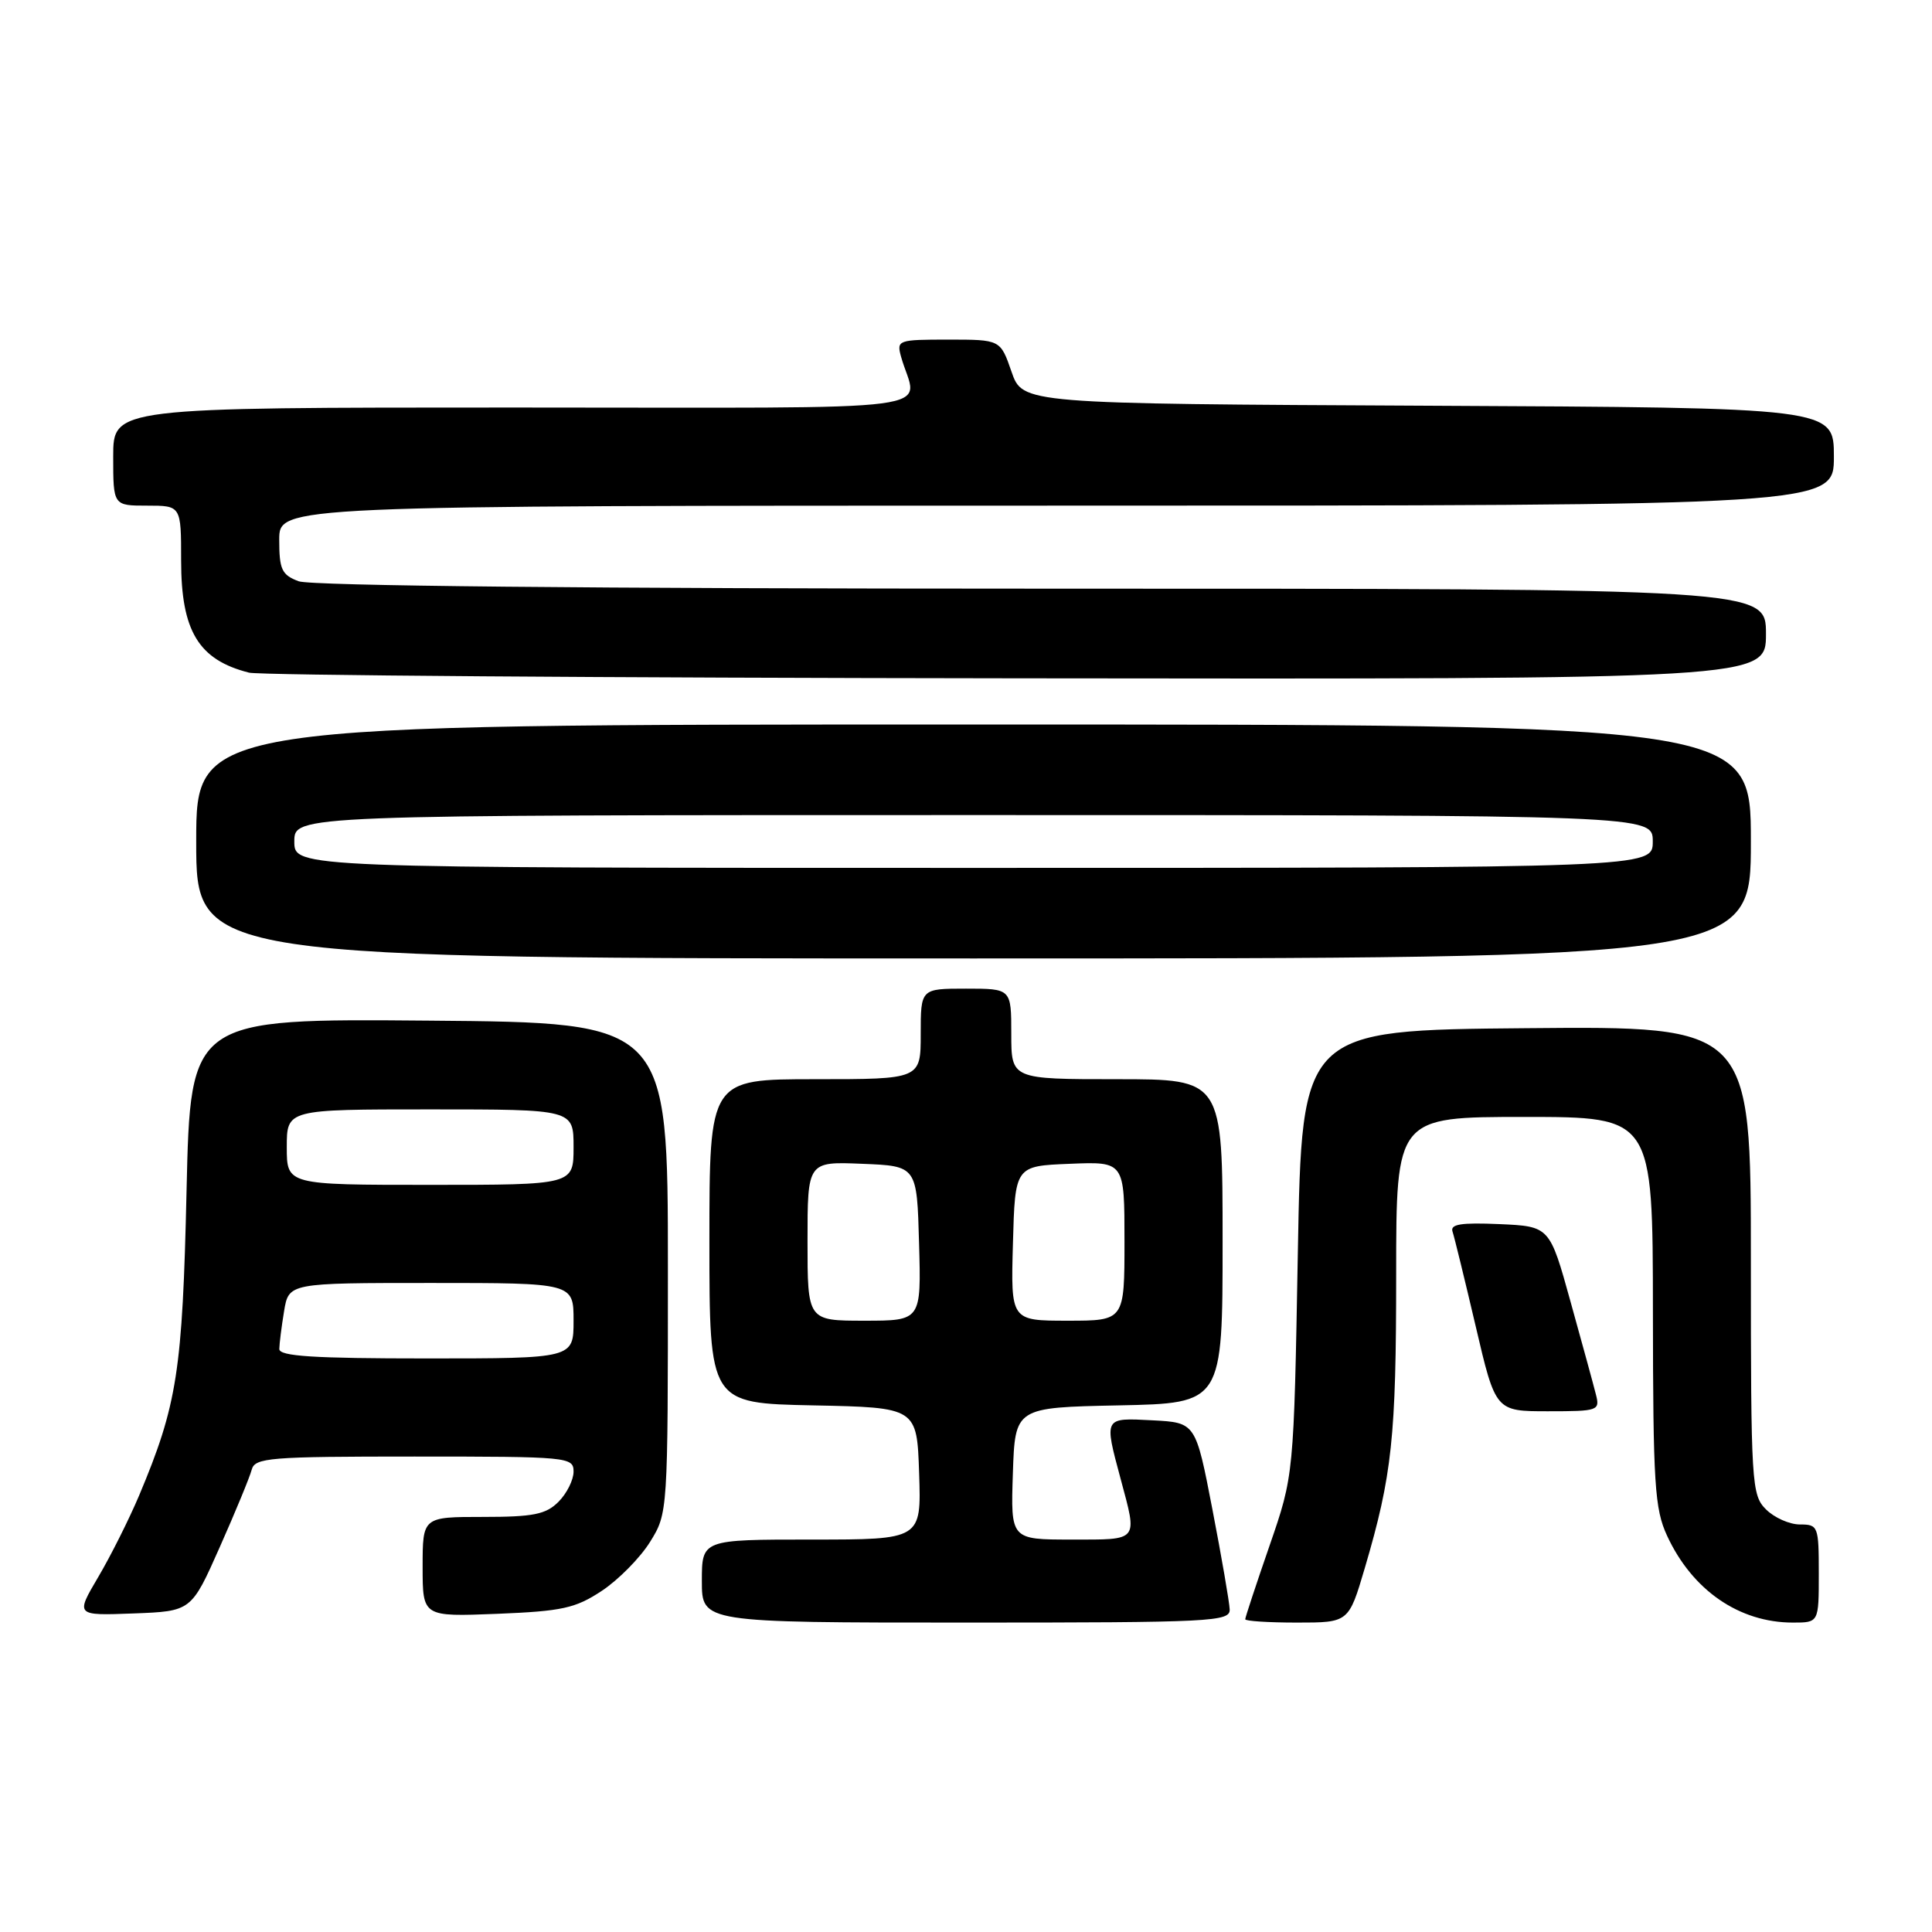 <?xml version="1.0" encoding="UTF-8" standalone="no"?>
<!DOCTYPE svg PUBLIC "-//W3C//DTD SVG 1.1//EN" "http://www.w3.org/Graphics/SVG/1.1/DTD/svg11.dtd" >
<svg xmlns="http://www.w3.org/2000/svg" xmlns:xlink="http://www.w3.org/1999/xlink" version="1.1" viewBox="0 0 256 256">
 <g >
 <path fill="currentColor"
d=" M 162.94 213.25 C 162.90 212.29 161.87 206.32 160.65 200.00 C 158.43 188.50 158.43 188.50 152.72 188.20 C 146.22 187.86 146.28 187.74 148.50 196.00 C 150.73 204.32 150.99 204.00 141.96 204.00 C 133.92 204.00 133.92 204.00 134.21 195.25 C 134.50 186.50 134.50 186.50 148.25 186.22 C 162.00 185.94 162.00 185.94 162.00 164.47 C 162.00 143.00 162.00 143.00 148.00 143.00 C 134.00 143.00 134.00 143.00 134.00 137.00 C 134.00 131.00 134.00 131.00 128.00 131.00 C 122.00 131.00 122.00 131.00 122.00 137.00 C 122.00 143.00 122.00 143.00 108.00 143.00 C 94.00 143.00 94.00 143.00 94.00 164.47 C 94.00 185.94 94.00 185.94 107.75 186.22 C 121.50 186.50 121.50 186.50 121.79 195.25 C 122.08 204.00 122.08 204.00 107.54 204.00 C 93.00 204.00 93.00 204.00 93.00 209.50 C 93.00 215.00 93.00 215.00 128.00 215.00 C 160.69 215.00 163.00 214.88 162.94 213.25 Z  M 180.85 207.75 C 184.46 195.49 185.00 190.46 185.00 168.86 C 185.00 148.00 185.00 148.00 202.00 148.00 C 219.00 148.00 219.00 148.00 219.02 173.75 C 219.04 196.68 219.25 199.94 220.90 203.50 C 224.24 210.72 230.45 215.00 237.57 215.00 C 241.00 215.00 241.00 215.00 241.00 208.50 C 241.00 202.23 240.91 202.00 238.50 202.00 C 237.12 202.00 235.10 201.10 234.00 200.00 C 232.09 198.09 232.00 196.67 232.00 166.99 C 232.00 135.97 232.00 135.97 202.25 136.24 C 172.50 136.50 172.50 136.50 171.97 166.00 C 171.44 195.50 171.44 195.50 168.22 204.81 C 166.45 209.93 165.00 214.31 165.00 214.56 C 165.00 214.80 168.08 215.00 171.85 215.00 C 178.71 215.00 178.71 215.00 180.85 207.75 Z  M 29.12 205.00 C 31.20 200.32 33.10 195.71 33.35 194.75 C 33.77 193.15 35.66 193.00 54.91 193.00 C 75.33 193.00 76.00 193.06 76.00 195.00 C 76.00 196.10 75.10 197.90 74.00 199.00 C 72.33 200.67 70.67 201.00 64.00 201.00 C 56.00 201.00 56.00 201.00 56.00 207.62 C 56.00 214.23 56.00 214.23 65.87 213.84 C 74.50 213.49 76.24 213.11 79.75 210.79 C 81.95 209.33 84.82 206.42 86.13 204.32 C 88.50 200.50 88.50 200.46 88.50 168.00 C 88.50 135.50 88.50 135.50 56.87 135.24 C 25.24 134.97 25.24 134.97 24.72 157.74 C 24.18 181.71 23.49 186.13 18.43 198.17 C 17.11 201.29 14.68 206.15 13.02 208.96 C 10.00 214.08 10.00 214.08 17.68 213.79 C 25.35 213.50 25.35 213.50 29.12 205.00 Z  M 211.46 184.75 C 211.15 183.51 209.64 178.00 208.11 172.50 C 205.34 162.50 205.34 162.50 198.68 162.20 C 193.58 161.98 192.13 162.21 192.47 163.20 C 192.71 163.92 194.09 169.56 195.54 175.75 C 198.17 187.00 198.17 187.00 205.11 187.00 C 211.80 187.00 212.02 186.92 211.46 184.75 Z  M 232.00 111.50 C 232.00 96.00 232.00 96.00 129.00 96.00 C 26.00 96.00 26.00 96.00 26.00 111.50 C 26.00 127.00 26.00 127.00 129.00 127.00 C 232.00 127.00 232.00 127.00 232.00 111.50 Z  M 234.00 84.00 C 234.00 78.00 234.00 78.00 138.07 78.00 C 78.15 78.00 41.17 77.63 39.57 77.02 C 37.33 76.18 37.00 75.46 37.00 71.52 C 37.00 67.00 37.00 67.00 140.00 67.00 C 243.00 67.00 243.00 67.00 243.00 60.51 C 243.00 54.02 243.00 54.02 189.25 53.76 C 135.50 53.50 135.50 53.50 134.03 49.25 C 132.56 45.00 132.56 45.00 125.66 45.00 C 118.99 45.00 118.79 45.07 119.39 47.25 C 121.48 54.79 127.48 54.00 68.11 54.00 C 15.00 54.00 15.00 54.00 15.00 60.50 C 15.00 67.00 15.00 67.00 19.50 67.00 C 24.00 67.00 24.00 67.00 24.00 74.28 C 24.00 83.62 26.31 87.44 33.00 89.13 C 34.38 89.48 80.16 89.82 134.75 89.88 C 234.00 90.00 234.00 90.00 234.00 84.00 Z  M 107.00 164.46 C 107.00 153.91 107.00 153.91 114.25 154.21 C 121.50 154.50 121.50 154.50 121.78 164.75 C 122.07 175.00 122.07 175.00 114.53 175.00 C 107.00 175.00 107.00 175.00 107.00 164.46 Z  M 134.22 164.75 C 134.50 154.50 134.50 154.50 141.75 154.21 C 149.00 153.91 149.00 153.91 149.00 164.46 C 149.00 175.00 149.00 175.00 141.47 175.00 C 133.93 175.00 133.93 175.00 134.22 164.75 Z  M 37.01 178.75 C 37.02 178.06 37.30 175.81 37.64 173.75 C 38.26 170.00 38.26 170.00 57.13 170.00 C 76.00 170.00 76.00 170.00 76.00 175.00 C 76.00 180.00 76.00 180.00 56.50 180.00 C 41.56 180.00 37.00 179.71 37.01 178.75 Z  M 38.00 152.00 C 38.00 147.00 38.00 147.00 57.00 147.00 C 76.00 147.00 76.00 147.00 76.00 152.00 C 76.00 157.00 76.00 157.00 57.00 157.00 C 38.00 157.00 38.00 157.00 38.00 152.00 Z  M 39.00 111.50 C 39.00 108.00 39.00 108.00 129.00 108.00 C 219.00 108.00 219.00 108.00 219.00 111.50 C 219.00 115.00 219.00 115.00 129.00 115.00 C 39.00 115.00 39.00 115.00 39.00 111.50 Z "/>
</g>
</svg>